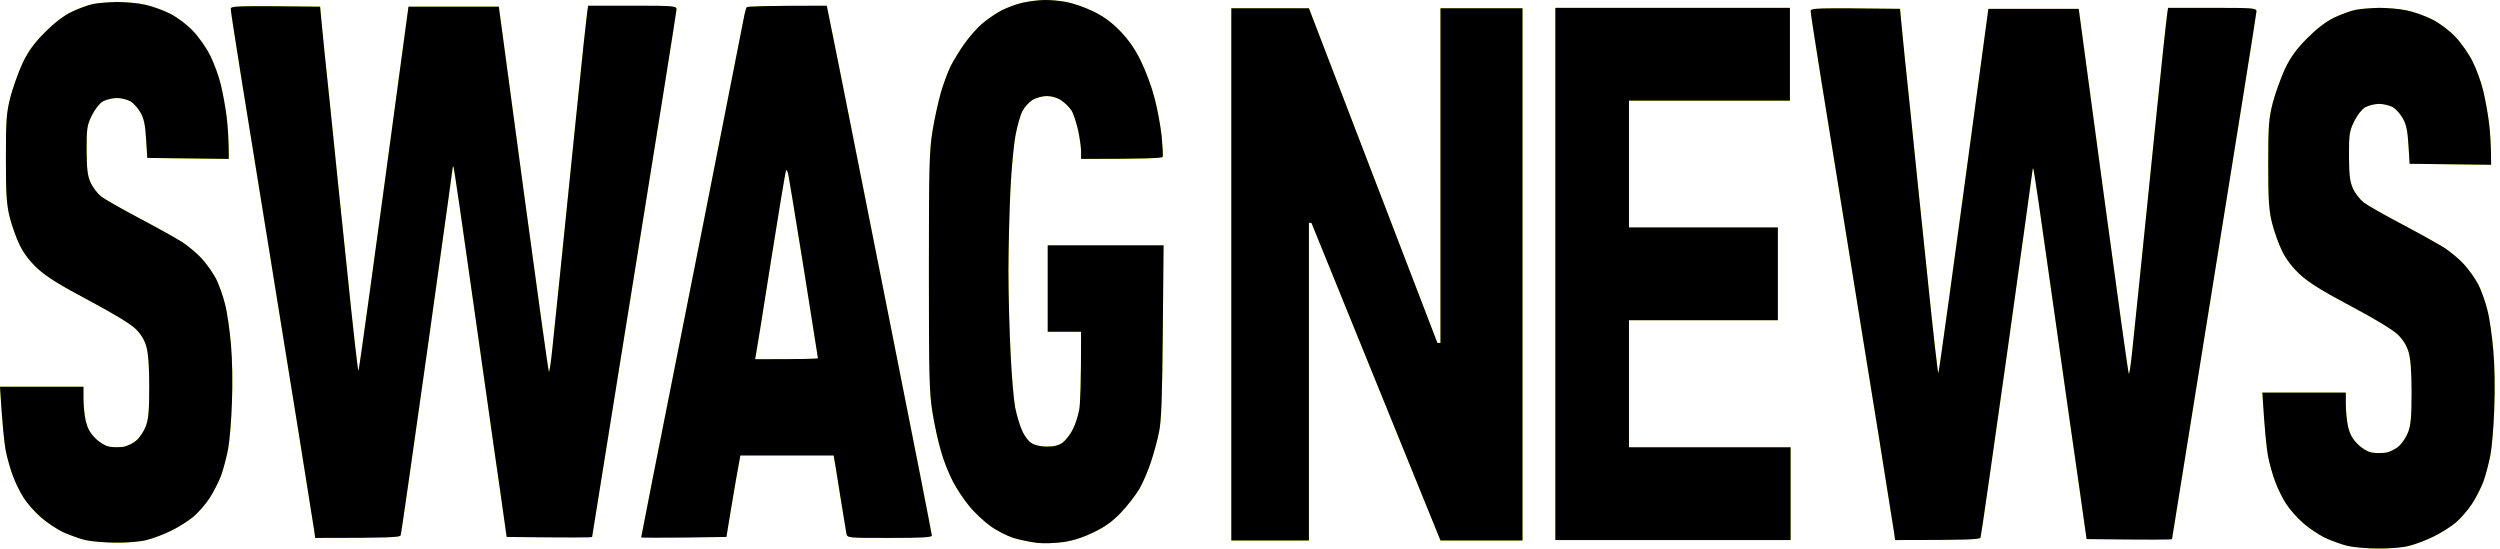 <svg width="237" height="52" viewBox="0 0 237 52" fill="none" xmlns="http://www.w3.org/2000/svg">
<path fill-rule="evenodd" clip-rule="evenodd" d="M94.873 1.026C95.432 0.728 96.381 0.375 96.996 0.244C97.61 0.114 98.522 0.002 99.044 0.002C99.546 -0.016 100.477 0.077 101.092 0.189C101.706 0.3 102.842 0.691 103.605 1.064C104.61 1.548 105.336 2.069 106.193 2.944C107.03 3.838 107.608 4.638 108.185 5.848C108.632 6.76 109.209 8.324 109.451 9.292C109.711 10.261 110.009 11.88 110.121 12.867C110.214 13.872 110.27 14.766 110.214 14.877C110.158 14.989 108.669 15.064 102.488 15.064V14.356C102.488 13.984 102.358 13.072 102.209 12.364C102.041 11.638 101.78 10.8 101.594 10.502C101.408 10.186 100.961 9.758 100.608 9.516C100.217 9.255 99.695 9.106 99.23 9.106C98.82 9.106 98.206 9.274 97.871 9.479C97.554 9.683 97.108 10.167 96.921 10.54C96.716 10.931 96.437 11.955 96.27 12.83C96.102 13.705 95.879 16.05 95.786 18.043C95.693 20.035 95.6 23.479 95.6 25.675C95.6 27.872 95.693 31.391 95.804 33.495C95.897 35.599 96.102 37.888 96.233 38.614C96.381 39.341 96.661 40.309 96.884 40.793C97.089 41.295 97.498 41.835 97.778 42.003C98.094 42.208 98.653 42.338 99.249 42.338C99.956 42.338 100.365 42.226 100.756 41.947C101.036 41.724 101.464 41.184 101.687 40.737C101.929 40.29 102.19 39.452 102.302 38.894C102.413 38.335 102.488 36.418 102.488 31.447H99.323V23.255H110.307L110.233 31.391C110.177 37.628 110.102 39.88 109.879 40.942C109.73 41.705 109.376 43.008 109.097 43.827C108.836 44.647 108.334 45.782 108.017 46.341C107.682 46.899 106.919 47.904 106.304 48.556C105.467 49.431 104.796 49.915 103.698 50.455C102.711 50.939 101.725 51.256 100.812 51.386C100.03 51.498 98.913 51.535 98.299 51.46C97.685 51.386 96.679 51.181 96.065 50.995C95.451 50.79 94.445 50.288 93.85 49.841C93.235 49.394 92.323 48.538 91.839 47.923C91.336 47.309 90.647 46.266 90.312 45.596C89.959 44.926 89.456 43.678 89.214 42.803C88.953 41.928 88.581 40.253 88.395 39.08C88.097 37.181 88.059 35.71 88.059 25.769C88.059 15.827 88.097 14.356 88.395 12.457C88.581 11.284 88.953 9.627 89.195 8.771C89.437 7.933 89.865 6.798 90.126 6.258C90.405 5.736 90.964 4.787 91.411 4.173C91.839 3.558 92.565 2.72 93.03 2.311C93.496 1.901 94.315 1.324 94.873 1.026ZM6.795 1.119C7.466 0.803 8.378 0.468 8.843 0.375C9.309 0.282 10.314 0.207 11.077 0.189C11.841 0.189 13.013 0.282 13.684 0.431C14.354 0.561 15.434 0.952 16.104 1.287C16.83 1.659 17.705 2.311 18.301 2.944C18.859 3.521 19.585 4.564 19.939 5.29C20.293 5.997 20.74 7.226 20.926 7.989C21.112 8.752 21.373 10.149 21.484 11.061C21.596 11.973 21.689 13.258 21.689 15.064L13.963 14.971L13.851 13.202C13.777 11.88 13.646 11.247 13.33 10.689C13.107 10.279 12.678 9.795 12.38 9.609C12.064 9.441 11.487 9.292 11.077 9.292C10.668 9.292 10.072 9.441 9.755 9.609C9.42 9.814 9.011 10.335 8.694 10.968C8.247 11.899 8.21 12.178 8.21 14.226C8.229 16.032 8.285 16.628 8.583 17.298C8.787 17.763 9.253 18.359 9.606 18.638C9.942 18.899 11.617 19.848 13.311 20.742C15.005 21.636 16.793 22.641 17.314 22.976C17.817 23.311 18.636 23.981 19.101 24.484C19.567 24.987 20.181 25.862 20.479 26.42C20.758 26.979 21.149 28.077 21.335 28.84C21.54 29.604 21.782 31.335 21.894 32.657C22.024 34.109 22.061 36.306 21.987 38.149C21.931 39.843 21.764 41.854 21.615 42.617C21.466 43.38 21.168 44.516 20.944 45.13C20.702 45.745 20.218 46.694 19.846 47.253C19.474 47.811 18.803 48.593 18.338 48.984C17.872 49.375 16.904 49.99 16.197 50.325C15.489 50.678 14.428 51.069 13.87 51.2C13.311 51.349 12.008 51.46 10.984 51.442C9.96 51.442 8.657 51.33 8.098 51.2C7.54 51.069 6.572 50.716 5.958 50.437C5.343 50.139 4.394 49.506 3.835 49.003C3.277 48.519 2.551 47.681 2.234 47.178C1.899 46.657 1.452 45.745 1.229 45.13C0.987 44.516 0.689 43.436 0.54 42.71C0.41 41.984 0.223 40.346 0 36.66H7.912V37.777C7.912 38.391 8.005 39.341 8.117 39.862C8.285 40.569 8.527 41.035 9.011 41.519C9.402 41.928 9.96 42.264 10.333 42.338C10.686 42.412 11.301 42.412 11.692 42.357C12.064 42.301 12.641 42.022 12.958 41.724C13.274 41.444 13.665 40.849 13.833 40.383C14.075 39.731 14.149 38.912 14.149 36.66C14.149 34.686 14.056 33.476 13.87 32.843C13.696 32.223 13.355 31.664 12.846 31.168C12.362 30.702 10.742 29.715 8.396 28.468C5.715 27.053 4.412 26.234 3.593 25.489C2.848 24.8 2.271 24.056 1.88 23.255C1.545 22.585 1.117 21.375 0.912 20.556C0.614 19.327 0.559 18.359 0.559 14.971C0.559 11.322 0.614 10.689 0.987 9.199C1.229 8.287 1.75 6.835 2.141 5.979C2.7 4.824 3.221 4.117 4.226 3.093C5.157 2.162 5.976 1.529 6.795 1.119ZM22.899 7.524C22.341 4.042 21.875 1.045 21.875 0.859C21.875 0.561 22.173 0.542 30.346 0.635L30.495 2.218C30.57 3.093 30.923 6.518 31.277 9.851C31.612 13.183 32.338 20.239 32.897 25.545C33.437 30.832 33.921 35.17 33.976 35.17C34.032 35.17 35.112 27.407 38.724 0.635H47.288L49.615 17.893C50.9 27.37 51.979 35.189 52.035 35.245C52.091 35.282 52.24 34.277 52.37 32.974C52.447 32.201 52.59 30.834 52.744 29.36C52.849 28.347 52.961 27.283 53.059 26.327C53.301 23.981 53.971 17.391 54.548 11.713C55.126 6.034 55.628 1.194 55.759 0.542H59.947C63.82 0.542 64.136 0.561 64.136 0.877C64.136 1.045 62.331 12.364 60.134 25.992C59.828 27.893 59.529 29.746 59.242 31.528C57.469 42.544 56.131 50.854 56.131 50.902C56.131 50.958 54.306 50.976 48.032 50.902L47.362 46.154C47.137 44.652 46.677 41.4 46.135 37.57C45.736 34.755 45.293 31.628 44.867 28.654C43.881 21.636 43.043 15.864 42.987 15.808C42.95 15.753 42.913 15.79 42.913 15.902C42.913 15.983 42.334 20.128 41.51 26.021C41.2 28.243 40.854 30.714 40.492 33.309C39.152 42.785 38.035 50.641 37.979 50.753C37.905 50.939 36.918 50.995 29.881 50.995L29.788 50.306C29.732 49.915 29.061 45.708 28.298 40.942C27.797 37.886 27.089 33.484 26.43 29.383C26.061 27.088 25.706 24.887 25.413 23.069C25.177 21.615 24.916 20.002 24.65 18.358C23.989 14.275 23.297 10.006 22.899 7.524ZM70.6 1.29C70.667 1.021 70.733 0.758 70.783 0.691C70.82 0.598 72.551 0.542 78.379 0.542L79.551 6.351C79.787 7.541 80.245 9.843 80.836 12.807C81.835 17.822 83.212 24.731 84.522 31.354C86.626 41.91 88.339 50.641 88.339 50.772C88.339 50.939 87.408 50.995 84.336 50.995C80.333 50.995 80.333 50.995 80.24 50.585C80.228 50.505 80.191 50.281 80.137 49.958C80.029 49.313 79.856 48.27 79.682 47.178C79.63 46.854 79.579 46.533 79.53 46.22C79.329 44.951 79.15 43.818 79.03 43.176H70.187L69.759 45.54C69.72 45.772 69.678 46.016 69.635 46.273C69.429 47.486 69.172 48.998 68.865 50.902L64.825 50.958C62.61 50.976 60.785 50.976 60.785 50.958C60.785 50.938 60.923 50.235 61.14 49.128C61.337 48.121 61.6 46.78 61.884 45.317C62.168 43.895 62.787 40.77 63.576 36.793C64.49 32.178 65.633 26.415 66.743 20.835C67.54 16.793 68.288 13 68.909 9.854C69.884 4.915 70.544 1.573 70.578 1.38C70.585 1.35 70.593 1.32 70.6 1.29ZM73.072 24.838C73.799 20.239 74.45 16.33 74.506 16.181C74.562 16.013 74.692 16.255 74.767 16.739C74.842 17.118 75.287 19.858 75.841 23.27C75.968 24.056 76.102 24.877 76.237 25.713C76.549 27.693 76.84 29.52 77.067 30.95C77.355 32.759 77.541 33.929 77.541 33.96C77.541 34.016 76.2 34.053 71.583 34.053L71.657 33.644C71.713 33.402 72.346 29.455 73.072 24.838Z" fill="#F8ED08"/>
<path fill-rule="evenodd" clip-rule="evenodd" d="M94.873 1.026C95.432 0.728 96.381 0.375 96.996 0.244C97.61 0.114 98.522 0.002 99.044 0.002C99.546 -0.016 100.477 0.077 101.092 0.189C101.706 0.3 102.842 0.691 103.605 1.064C104.61 1.548 105.336 2.069 106.193 2.944C107.03 3.838 107.608 4.638 108.185 5.848C108.632 6.76 109.209 8.324 109.451 9.292C109.711 10.261 110.009 11.88 110.121 12.867C110.214 13.872 110.27 14.766 110.214 14.877C110.158 14.989 108.669 15.064 102.488 15.064V14.356C102.488 13.984 102.358 13.072 102.209 12.364C102.041 11.638 101.78 10.8 101.594 10.502C101.408 10.186 100.961 9.758 100.608 9.516C100.217 9.255 99.695 9.106 99.23 9.106C98.82 9.106 98.206 9.274 97.871 9.479C97.554 9.683 97.108 10.167 96.921 10.54C96.716 10.931 96.437 11.955 96.27 12.83C96.102 13.705 95.879 16.05 95.786 18.043C95.693 20.035 95.6 23.479 95.6 25.675C95.6 27.872 95.693 31.391 95.804 33.495C95.897 35.599 96.102 37.888 96.233 38.614C96.381 39.341 96.661 40.309 96.884 40.793C97.089 41.295 97.498 41.835 97.778 42.003C98.094 42.208 98.653 42.338 99.249 42.338C99.956 42.338 100.365 42.226 100.756 41.947C101.036 41.724 101.464 41.184 101.687 40.737C101.929 40.29 102.19 39.452 102.302 38.894C102.413 38.335 102.488 36.418 102.488 31.447H99.323V23.255H110.307L110.233 31.391C110.177 37.628 110.102 39.88 109.879 40.942C109.73 41.705 109.376 43.008 109.097 43.827C108.836 44.647 108.334 45.782 108.017 46.341C107.682 46.899 106.919 47.904 106.304 48.556C105.467 49.431 104.796 49.915 103.698 50.455C102.711 50.939 101.725 51.256 100.812 51.386C100.03 51.498 98.913 51.535 98.299 51.46C97.685 51.386 96.679 51.181 96.065 50.995C95.451 50.79 94.445 50.288 93.85 49.841C93.235 49.394 92.323 48.538 91.839 47.923C91.336 47.309 90.647 46.266 90.312 45.596C89.959 44.926 89.456 43.678 89.214 42.803C88.953 41.928 88.581 40.253 88.395 39.08C88.097 37.181 88.059 35.71 88.059 25.769C88.059 15.827 88.097 14.356 88.395 12.457C88.581 11.284 88.953 9.627 89.195 8.771C89.437 7.933 89.865 6.798 90.126 6.258C90.405 5.736 90.964 4.787 91.411 4.173C91.839 3.558 92.565 2.72 93.03 2.311C93.496 1.901 94.315 1.324 94.873 1.026ZM6.795 1.119C7.466 0.803 8.378 0.468 8.843 0.375C9.309 0.282 10.314 0.207 11.077 0.189C11.841 0.189 13.013 0.282 13.684 0.431C14.354 0.561 15.434 0.952 16.104 1.287C16.83 1.659 17.705 2.311 18.301 2.944C18.859 3.521 19.585 4.564 19.939 5.29C20.293 5.997 20.74 7.226 20.926 7.989C21.112 8.752 21.373 10.149 21.484 11.061C21.596 11.973 21.689 13.258 21.689 15.064L13.963 14.971L13.851 13.202C13.777 11.88 13.646 11.247 13.33 10.689C13.107 10.279 12.678 9.795 12.38 9.609C12.064 9.441 11.487 9.292 11.077 9.292C10.668 9.292 10.072 9.441 9.755 9.609C9.42 9.814 9.011 10.335 8.694 10.968C8.247 11.899 8.21 12.178 8.21 14.226C8.229 16.032 8.285 16.628 8.583 17.298C8.787 17.763 9.253 18.359 9.606 18.638C9.942 18.899 11.617 19.848 13.311 20.742C15.005 21.636 16.793 22.641 17.314 22.976C17.817 23.311 18.636 23.981 19.101 24.484C19.567 24.987 20.181 25.862 20.479 26.42C20.758 26.979 21.149 28.077 21.335 28.84C21.54 29.604 21.782 31.335 21.894 32.657C22.024 34.109 22.061 36.306 21.987 38.149C21.931 39.843 21.764 41.854 21.615 42.617C21.466 43.38 21.168 44.516 20.944 45.13C20.702 45.745 20.218 46.694 19.846 47.253C19.474 47.811 18.803 48.593 18.338 48.984C17.872 49.375 16.904 49.99 16.197 50.325C15.489 50.678 14.428 51.069 13.87 51.2C13.311 51.349 12.008 51.46 10.984 51.442C9.96 51.442 8.657 51.33 8.098 51.2C7.54 51.069 6.572 50.716 5.958 50.437C5.343 50.139 4.394 49.506 3.835 49.003C3.277 48.519 2.551 47.681 2.234 47.178C1.899 46.657 1.452 45.745 1.229 45.13C0.987 44.516 0.689 43.436 0.54 42.71C0.41 41.984 0.223 40.346 0 36.66H7.912V37.777C7.912 38.391 8.005 39.341 8.117 39.862C8.285 40.569 8.527 41.035 9.011 41.519C9.402 41.928 9.96 42.264 10.333 42.338C10.686 42.412 11.301 42.412 11.692 42.357C12.064 42.301 12.641 42.022 12.958 41.724C13.274 41.444 13.665 40.849 13.833 40.383C14.075 39.731 14.149 38.912 14.149 36.66C14.149 34.686 14.056 33.476 13.87 32.843C13.696 32.223 13.355 31.664 12.846 31.168C12.362 30.702 10.742 29.715 8.396 28.468C5.715 27.053 4.412 26.234 3.593 25.489C2.848 24.8 2.271 24.056 1.88 23.255C1.545 22.585 1.117 21.375 0.912 20.556C0.614 19.327 0.559 18.359 0.559 14.971C0.559 11.322 0.614 10.689 0.987 9.199C1.229 8.287 1.75 6.835 2.141 5.979C2.7 4.824 3.221 4.117 4.226 3.093C5.157 2.162 5.976 1.529 6.795 1.119ZM22.899 7.524C22.341 4.042 21.875 1.045 21.875 0.859C21.875 0.561 22.173 0.542 30.346 0.635L30.495 2.218C30.57 3.093 30.923 6.518 31.277 9.851C31.612 13.183 32.338 20.239 32.897 25.545C33.437 30.832 33.921 35.17 33.976 35.17C34.032 35.17 35.112 27.407 38.724 0.635H47.288L49.615 17.893C50.9 27.37 51.979 35.189 52.035 35.245C52.091 35.282 52.24 34.277 52.37 32.974C52.447 32.201 52.59 30.834 52.744 29.36C52.849 28.347 52.961 27.283 53.059 26.327C53.301 23.981 53.971 17.391 54.548 11.713C55.126 6.034 55.628 1.194 55.759 0.542H59.947C63.82 0.542 64.136 0.561 64.136 0.877C64.136 1.045 62.331 12.364 60.134 25.992C59.828 27.893 59.529 29.746 59.242 31.528C57.469 42.544 56.131 50.854 56.131 50.902C56.131 50.958 54.306 50.976 48.032 50.902L47.362 46.154C47.137 44.652 46.677 41.4 46.135 37.57C45.736 34.755 45.293 31.628 44.867 28.654C43.881 21.636 43.043 15.864 42.987 15.808C42.95 15.753 42.913 15.79 42.913 15.902C42.913 15.983 42.334 20.128 41.51 26.021C41.2 28.243 40.854 30.714 40.492 33.309C39.152 42.785 38.035 50.641 37.979 50.753C37.905 50.939 36.918 50.995 29.881 50.995L29.788 50.306C29.732 49.915 29.061 45.708 28.298 40.942C27.797 37.886 27.089 33.484 26.43 29.383C26.061 27.088 25.706 24.887 25.413 23.069C25.177 21.615 24.916 20.002 24.65 18.358C23.989 14.275 23.297 10.006 22.899 7.524ZM70.6 1.29C70.667 1.021 70.733 0.758 70.783 0.691C70.82 0.598 72.551 0.542 78.379 0.542L79.551 6.351C79.787 7.541 80.245 9.843 80.836 12.807C81.835 17.822 83.212 24.731 84.522 31.354C86.626 41.91 88.339 50.641 88.339 50.772C88.339 50.939 87.408 50.995 84.336 50.995C80.333 50.995 80.333 50.995 80.24 50.585C80.228 50.505 80.191 50.281 80.137 49.958C80.029 49.313 79.856 48.27 79.682 47.178C79.63 46.854 79.579 46.533 79.53 46.22C79.329 44.951 79.15 43.818 79.03 43.176H70.187L69.759 45.54C69.72 45.772 69.678 46.016 69.635 46.273C69.429 47.486 69.172 48.998 68.865 50.902L64.825 50.958C62.61 50.976 60.785 50.976 60.785 50.958C60.785 50.938 60.923 50.235 61.14 49.128C61.337 48.121 61.6 46.78 61.884 45.317C62.168 43.895 62.787 40.77 63.576 36.793C64.49 32.178 65.633 26.415 66.743 20.835C67.54 16.793 68.288 13 68.909 9.854C69.884 4.915 70.544 1.573 70.578 1.38C70.585 1.35 70.593 1.32 70.6 1.29ZM73.072 24.838C73.799 20.239 74.45 16.33 74.506 16.181C74.562 16.013 74.692 16.255 74.767 16.739C74.842 17.118 75.287 19.858 75.841 23.27C75.968 24.056 76.102 24.877 76.237 25.713C76.549 27.693 76.84 29.52 77.067 30.95C77.355 32.759 77.541 33.929 77.541 33.96C77.541 34.016 76.2 34.053 71.583 34.053L71.657 33.644C71.713 33.402 72.346 29.455 73.072 24.838Z" fill="black"/>
<path d="M172.675 7.726C172.116 4.245 171.651 1.247 171.651 1.061C171.651 0.763 171.949 0.745 180.122 0.838L180.271 2.42C180.345 3.295 180.699 6.721 181.053 10.053C181.388 13.386 182.114 20.442 182.672 25.748C183.212 31.035 183.696 35.373 183.752 35.373C183.808 35.373 184.888 27.609 188.499 0.838H197.063L199.391 18.096C200.675 27.572 201.755 35.391 201.811 35.447C201.867 35.484 202.016 34.479 202.146 33.176C202.276 31.873 202.593 28.875 202.835 26.529C203.077 24.184 203.747 17.593 204.324 11.915C204.901 6.237 205.404 1.396 205.534 0.745H209.723C213.595 0.745 213.912 0.763 213.912 1.08C213.912 1.247 212.106 12.567 209.909 26.194C207.712 39.841 205.907 51.048 205.907 51.104C205.907 51.16 204.082 51.179 197.808 51.104L197.138 46.357C196.747 43.75 195.648 35.875 194.643 28.857C193.656 21.838 192.819 16.067 192.763 16.011C192.726 15.955 192.688 15.992 192.688 16.104C192.688 16.215 191.59 24.035 190.268 33.511C188.928 42.987 187.811 50.844 187.755 50.955C187.68 51.142 186.694 51.197 179.656 51.197L179.563 50.508C179.507 50.117 178.837 45.91 178.074 41.144C177.292 36.378 176.007 28.335 175.188 23.271C174.369 18.208 173.233 11.207 172.675 7.726Z" fill="#F8ED08"/>
<path d="M172.675 7.726C172.116 4.245 171.651 1.247 171.651 1.061C171.651 0.763 171.949 0.745 180.122 0.838L180.271 2.42C180.345 3.295 180.699 6.721 181.053 10.053C181.388 13.386 182.114 20.442 182.672 25.748C183.212 31.035 183.696 35.373 183.752 35.373C183.808 35.373 184.888 27.609 188.499 0.838H197.063L199.391 18.096C200.675 27.572 201.755 35.391 201.811 35.447C201.867 35.484 202.016 34.479 202.146 33.176C202.276 31.873 202.593 28.875 202.835 26.529C203.077 24.184 203.747 17.593 204.324 11.915C204.901 6.237 205.404 1.396 205.534 0.745H209.723C213.595 0.745 213.912 0.763 213.912 1.08C213.912 1.247 212.106 12.567 209.909 26.194C207.712 39.841 205.907 51.048 205.907 51.104C205.907 51.16 204.082 51.179 197.808 51.104L197.138 46.357C196.747 43.75 195.648 35.875 194.643 28.857C193.656 21.838 192.819 16.067 192.763 16.011C192.726 15.955 192.688 15.992 192.688 16.104C192.688 16.215 191.59 24.035 190.268 33.511C188.928 42.987 187.811 50.844 187.755 50.955C187.68 51.142 186.694 51.197 179.656 51.197L179.563 50.508C179.507 50.117 178.837 45.91 178.074 41.144C177.292 36.378 176.007 28.335 175.188 23.271C174.369 18.208 173.233 11.207 172.675 7.726Z" fill="black"/>
<path d="M221.266 1.675C221.936 1.359 222.848 1.024 223.314 0.931C223.779 0.838 224.785 0.763 225.548 0.745C226.311 0.745 227.484 0.838 228.154 0.987C228.825 1.117 229.904 1.508 230.575 1.843C231.301 2.215 232.176 2.867 232.771 3.5C233.33 4.077 234.056 5.12 234.41 5.846C234.763 6.553 235.21 7.782 235.396 8.545C235.583 9.309 235.843 10.705 235.955 11.617C236.067 12.529 236.16 13.814 236.16 15.62L228.434 15.527L228.322 13.758C228.247 12.436 228.117 11.803 227.801 11.245C227.577 10.835 227.149 10.351 226.851 10.165C226.535 9.997 225.958 9.848 225.548 9.848C225.138 9.848 224.543 9.997 224.226 10.165C223.891 10.37 223.481 10.891 223.165 11.524C222.718 12.455 222.681 12.734 222.681 14.782C222.7 16.588 222.755 17.184 223.053 17.854C223.258 18.319 223.723 18.915 224.077 19.194C224.412 19.455 226.088 20.404 227.782 21.298C229.476 22.192 231.263 23.197 231.785 23.532C232.287 23.867 233.107 24.537 233.572 25.04C234.037 25.543 234.652 26.418 234.95 26.976C235.229 27.535 235.62 28.633 235.806 29.396C236.011 30.16 236.253 31.891 236.365 33.213C236.495 34.665 236.532 36.862 236.458 38.705C236.402 40.399 236.234 42.41 236.085 43.173C235.936 43.937 235.638 45.072 235.415 45.687C235.173 46.301 234.689 47.251 234.317 47.809C233.944 48.367 233.274 49.149 232.809 49.54C232.343 49.931 231.375 50.546 230.668 50.881C229.96 51.235 228.899 51.626 228.341 51.756C227.782 51.905 226.479 52.017 225.455 51.998C224.431 51.998 223.128 51.886 222.569 51.756C222.011 51.626 221.043 51.272 220.428 50.992C219.814 50.695 218.864 50.062 218.306 49.559C217.747 49.075 217.021 48.237 216.705 47.734C216.37 47.213 215.923 46.301 215.699 45.687C215.457 45.072 215.16 43.992 215.011 43.266C214.88 42.54 214.694 40.902 214.471 37.216H222.383V38.333C222.383 38.947 222.476 39.897 222.588 40.418C222.755 41.125 222.997 41.591 223.481 42.075C223.872 42.484 224.431 42.82 224.803 42.894C225.157 42.968 225.771 42.968 226.162 42.913C226.535 42.857 227.112 42.578 227.428 42.28C227.745 42 228.136 41.405 228.303 40.939C228.545 40.288 228.62 39.468 228.62 37.216C228.62 35.242 228.527 34.032 228.341 33.399C228.167 32.779 227.825 32.22 227.317 31.724C226.833 31.258 225.213 30.272 222.867 29.024C220.186 27.609 218.883 26.79 218.064 26.045C217.319 25.357 216.742 24.612 216.351 23.811C216.016 23.141 215.588 21.931 215.383 21.112C215.085 19.883 215.029 18.915 215.029 15.527C215.029 11.878 215.085 11.245 215.457 9.755C215.699 8.843 216.221 7.391 216.612 6.535C217.17 5.38 217.691 4.673 218.697 3.649C219.628 2.718 220.447 2.085 221.266 1.675Z" fill="#F8ED08"/>
<path d="M221.266 1.675C221.936 1.359 222.848 1.024 223.314 0.931C223.779 0.838 224.785 0.763 225.548 0.745C226.311 0.745 227.484 0.838 228.154 0.987C228.825 1.117 229.904 1.508 230.575 1.843C231.301 2.215 232.176 2.867 232.771 3.5C233.33 4.077 234.056 5.12 234.41 5.846C234.763 6.553 235.21 7.782 235.396 8.545C235.583 9.309 235.843 10.705 235.955 11.617C236.067 12.529 236.16 13.814 236.16 15.62L228.434 15.527L228.322 13.758C228.247 12.436 228.117 11.803 227.801 11.245C227.577 10.835 227.149 10.351 226.851 10.165C226.535 9.997 225.958 9.848 225.548 9.848C225.138 9.848 224.543 9.997 224.226 10.165C223.891 10.37 223.481 10.891 223.165 11.524C222.718 12.455 222.681 12.734 222.681 14.782C222.7 16.588 222.755 17.184 223.053 17.854C223.258 18.319 223.723 18.915 224.077 19.194C224.412 19.455 226.088 20.404 227.782 21.298C229.476 22.192 231.263 23.197 231.785 23.532C232.287 23.867 233.107 24.537 233.572 25.04C234.037 25.543 234.652 26.418 234.95 26.976C235.229 27.535 235.62 28.633 235.806 29.396C236.011 30.16 236.253 31.891 236.365 33.213C236.495 34.665 236.532 36.862 236.458 38.705C236.402 40.399 236.234 42.41 236.085 43.173C235.936 43.937 235.638 45.072 235.415 45.687C235.173 46.301 234.689 47.251 234.317 47.809C233.944 48.367 233.274 49.149 232.809 49.54C232.343 49.931 231.375 50.546 230.668 50.881C229.96 51.235 228.899 51.626 228.341 51.756C227.782 51.905 226.479 52.017 225.455 51.998C224.431 51.998 223.128 51.886 222.569 51.756C222.011 51.626 221.043 51.272 220.428 50.992C219.814 50.695 218.864 50.062 218.306 49.559C217.747 49.075 217.021 48.237 216.705 47.734C216.37 47.213 215.923 46.301 215.699 45.687C215.457 45.072 215.16 43.992 215.011 43.266C214.88 42.54 214.694 40.902 214.471 37.216H222.383V38.333C222.383 38.947 222.476 39.897 222.588 40.418C222.755 41.125 222.997 41.591 223.481 42.075C223.872 42.484 224.431 42.82 224.803 42.894C225.157 42.968 225.771 42.968 226.162 42.913C226.535 42.857 227.112 42.578 227.428 42.28C227.745 42 228.136 41.405 228.303 40.939C228.545 40.288 228.62 39.468 228.62 37.216C228.62 35.242 228.527 34.032 228.341 33.399C228.167 32.779 227.825 32.22 227.317 31.724C226.833 31.258 225.213 30.272 222.867 29.024C220.186 27.609 218.883 26.79 218.064 26.045C217.319 25.357 216.742 24.612 216.351 23.811C216.016 23.141 215.588 21.931 215.383 21.112C215.085 19.883 215.029 18.915 215.029 15.527C215.029 11.878 215.085 11.245 215.457 9.755C215.699 8.843 216.221 7.391 216.612 6.535C217.17 5.38 217.691 4.673 218.697 3.649C219.628 2.718 220.447 2.085 221.266 1.675Z" fill="black"/>
<path d="M144.331 0.781V51.233H136.557L124.325 21.13H124.084V51.233H116.73V0.781H124.084L136.267 32.511H136.557V0.781H144.331Z" fill="#F8ED08"/>
<path d="M144.331 0.781V51.233H136.557L124.325 21.13H124.084V51.233H116.73V0.781H124.084L136.267 32.511H136.557V0.781H144.331Z" fill="black"/>
<path d="M147.448 0.745V51.197H169.748V42.403H154.425V30.356H168.54V21.561H154.425V9.539H169.684V0.745H147.448Z" fill="#F8ED08"/>
<path d="M147.448 0.745V51.197H169.748V42.403H154.425V30.356H168.54V21.561H154.425V9.539H169.684V0.745H147.448Z" fill="black"/>
</svg>
